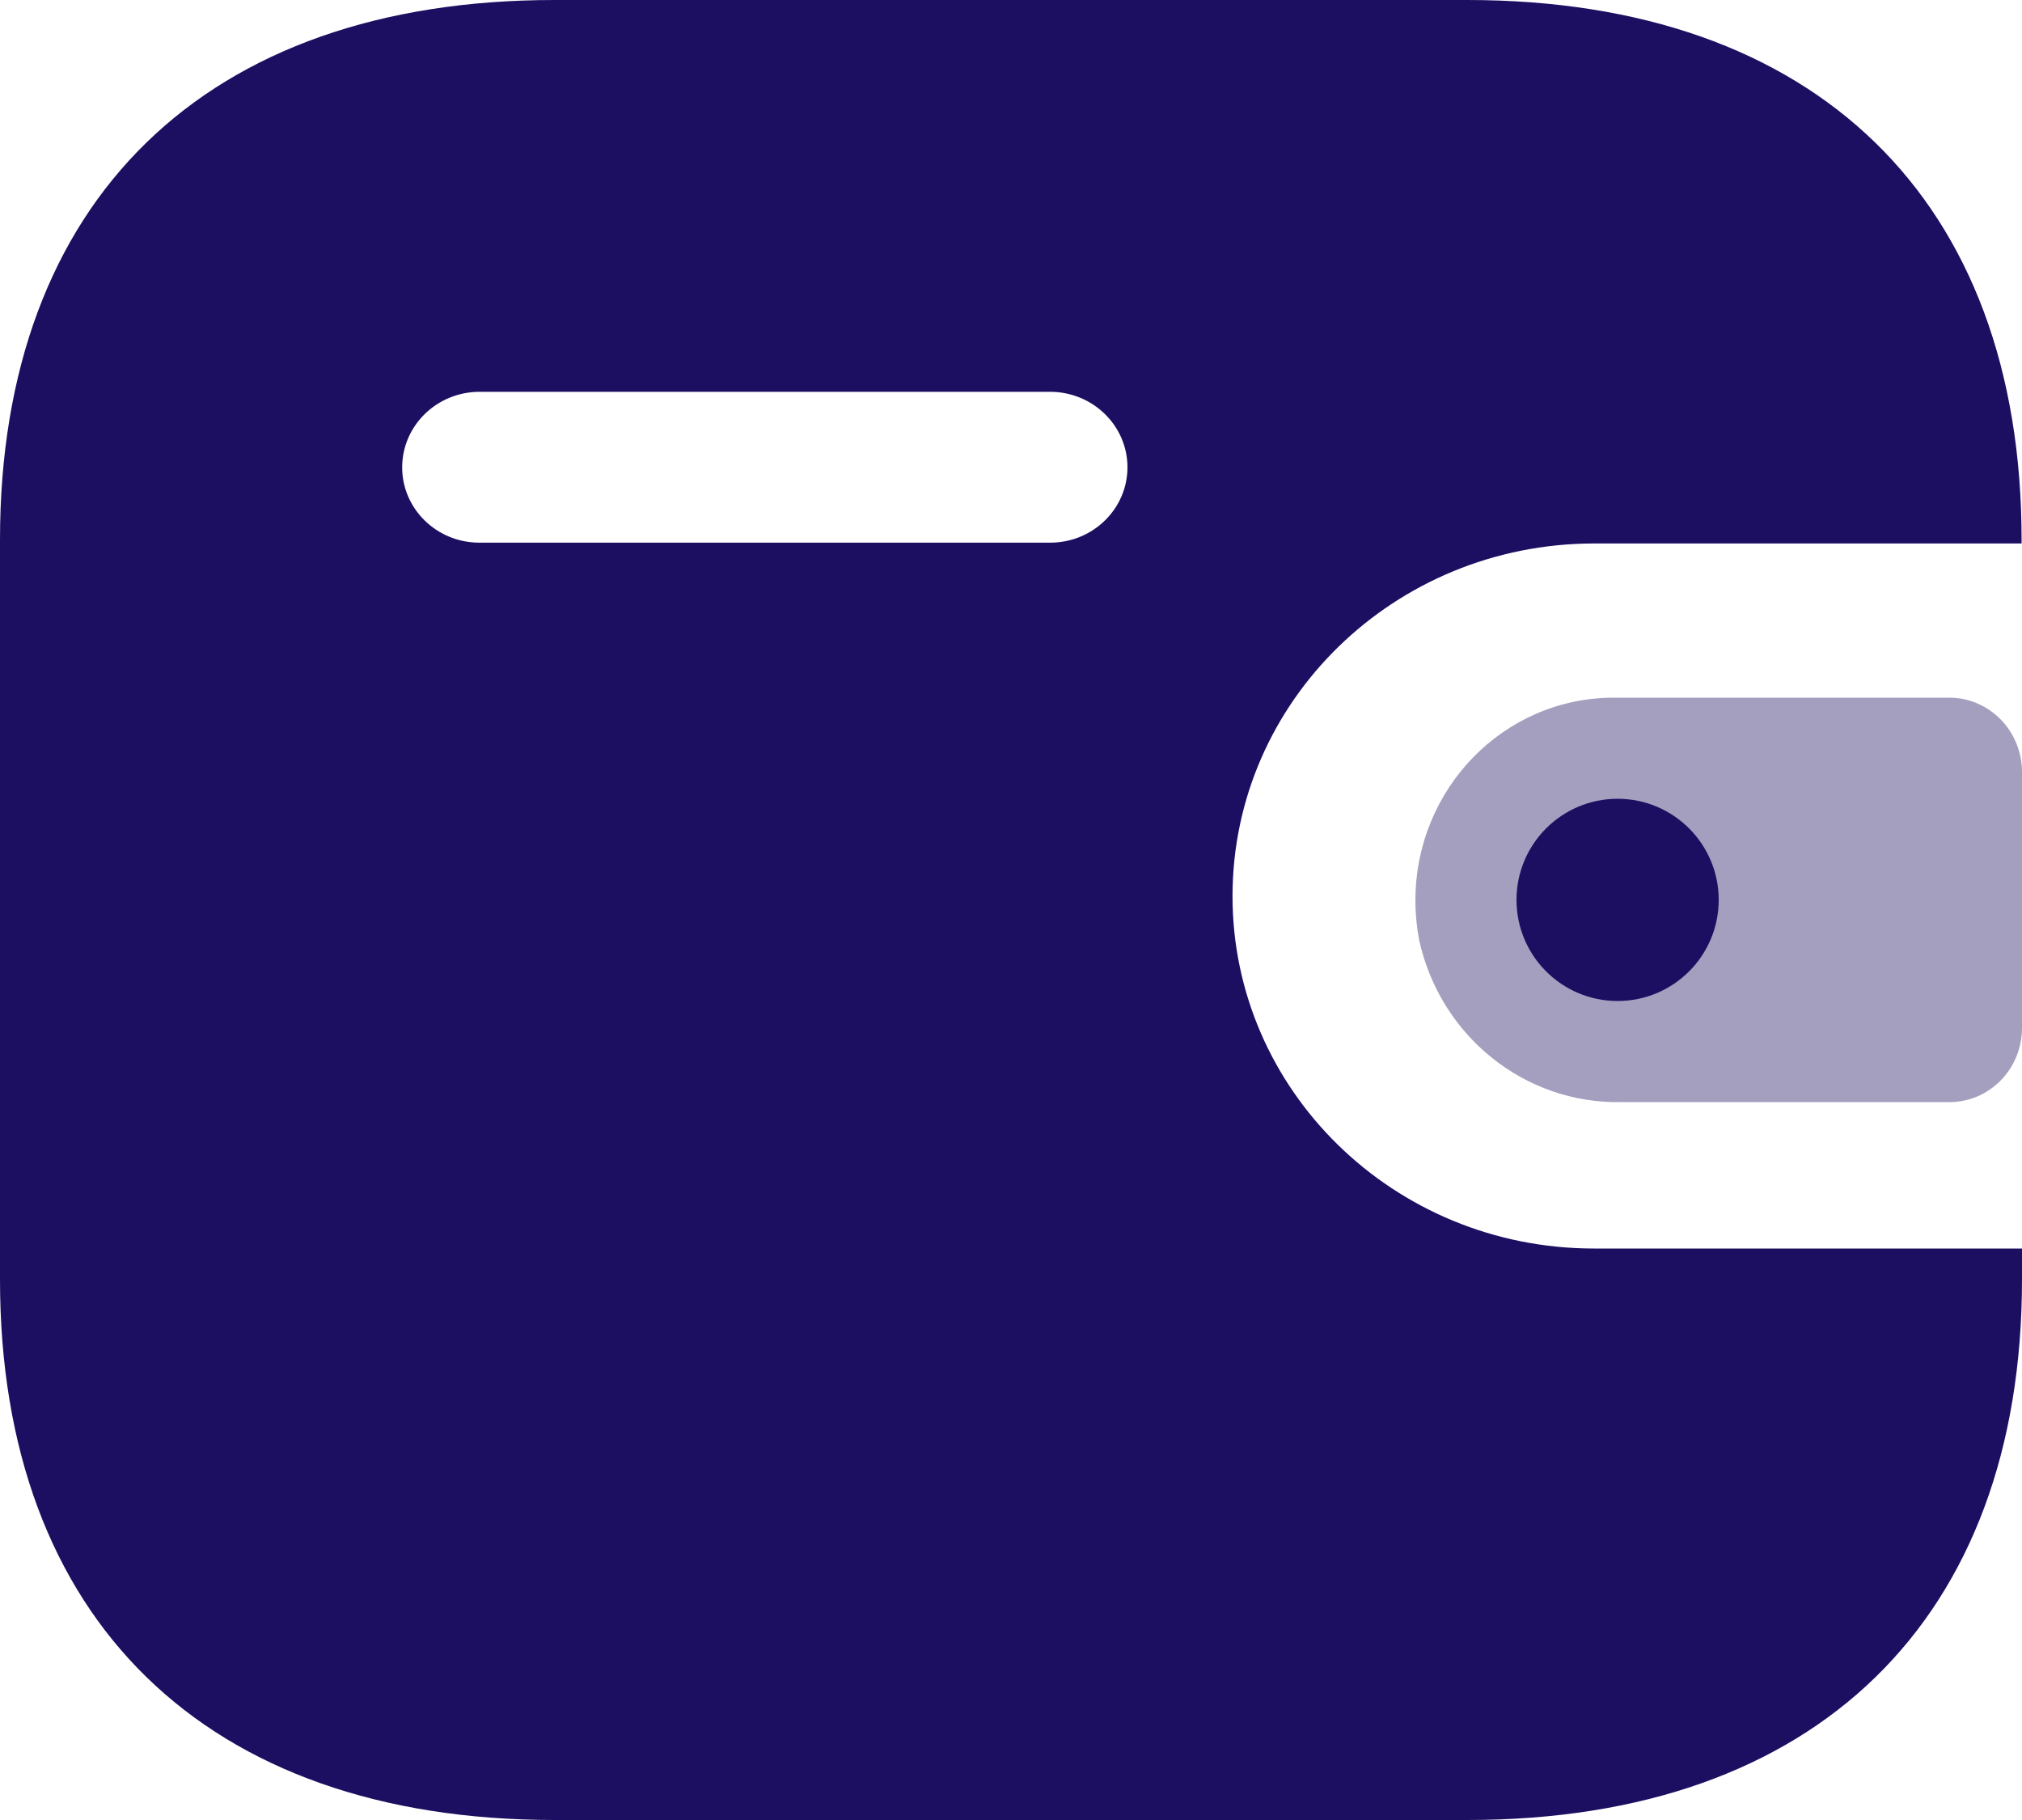<svg width="20" height="18" viewBox="0 0 20 18" fill="none" xmlns="http://www.w3.org/2000/svg">
<path fill-rule="evenodd" clip-rule="evenodd" d="M19.996 5.375H15.762C13.791 5.379 12.195 6.935 12.191 8.857C12.188 10.782 13.787 12.346 15.762 12.348H20V12.654C20 16.014 17.964 18 14.517 18H5.484C2.036 18 0 16.014 0 12.654V5.338C0 1.979 2.036 0 5.484 0H14.514C17.96 0 19.996 1.979 19.996 5.338V5.375ZM4.74 5.367H10.38H10.383H10.39C10.812 5.366 11.154 5.03 11.152 4.618C11.15 4.206 10.805 3.873 10.383 3.875H4.74C4.32 3.877 3.98 4.209 3.978 4.619C3.976 5.03 4.317 5.366 4.74 5.367Z" fill="#1C0F61"/>
<path opacity="0.4" d="M14.037 9.297C14.246 10.248 15.081 10.917 16.033 10.9H19.282C19.679 10.9 20 10.572 20 10.166V7.634C19.999 7.23 19.679 6.901 19.282 6.9H15.956C14.873 6.903 13.998 7.802 14 8.91C14 9.04 14.013 9.17 14.037 9.297Z" fill="#1C0F61"/>
<circle cx="16" cy="8.9" r="1" fill="#1C0F61"/>
</svg>
